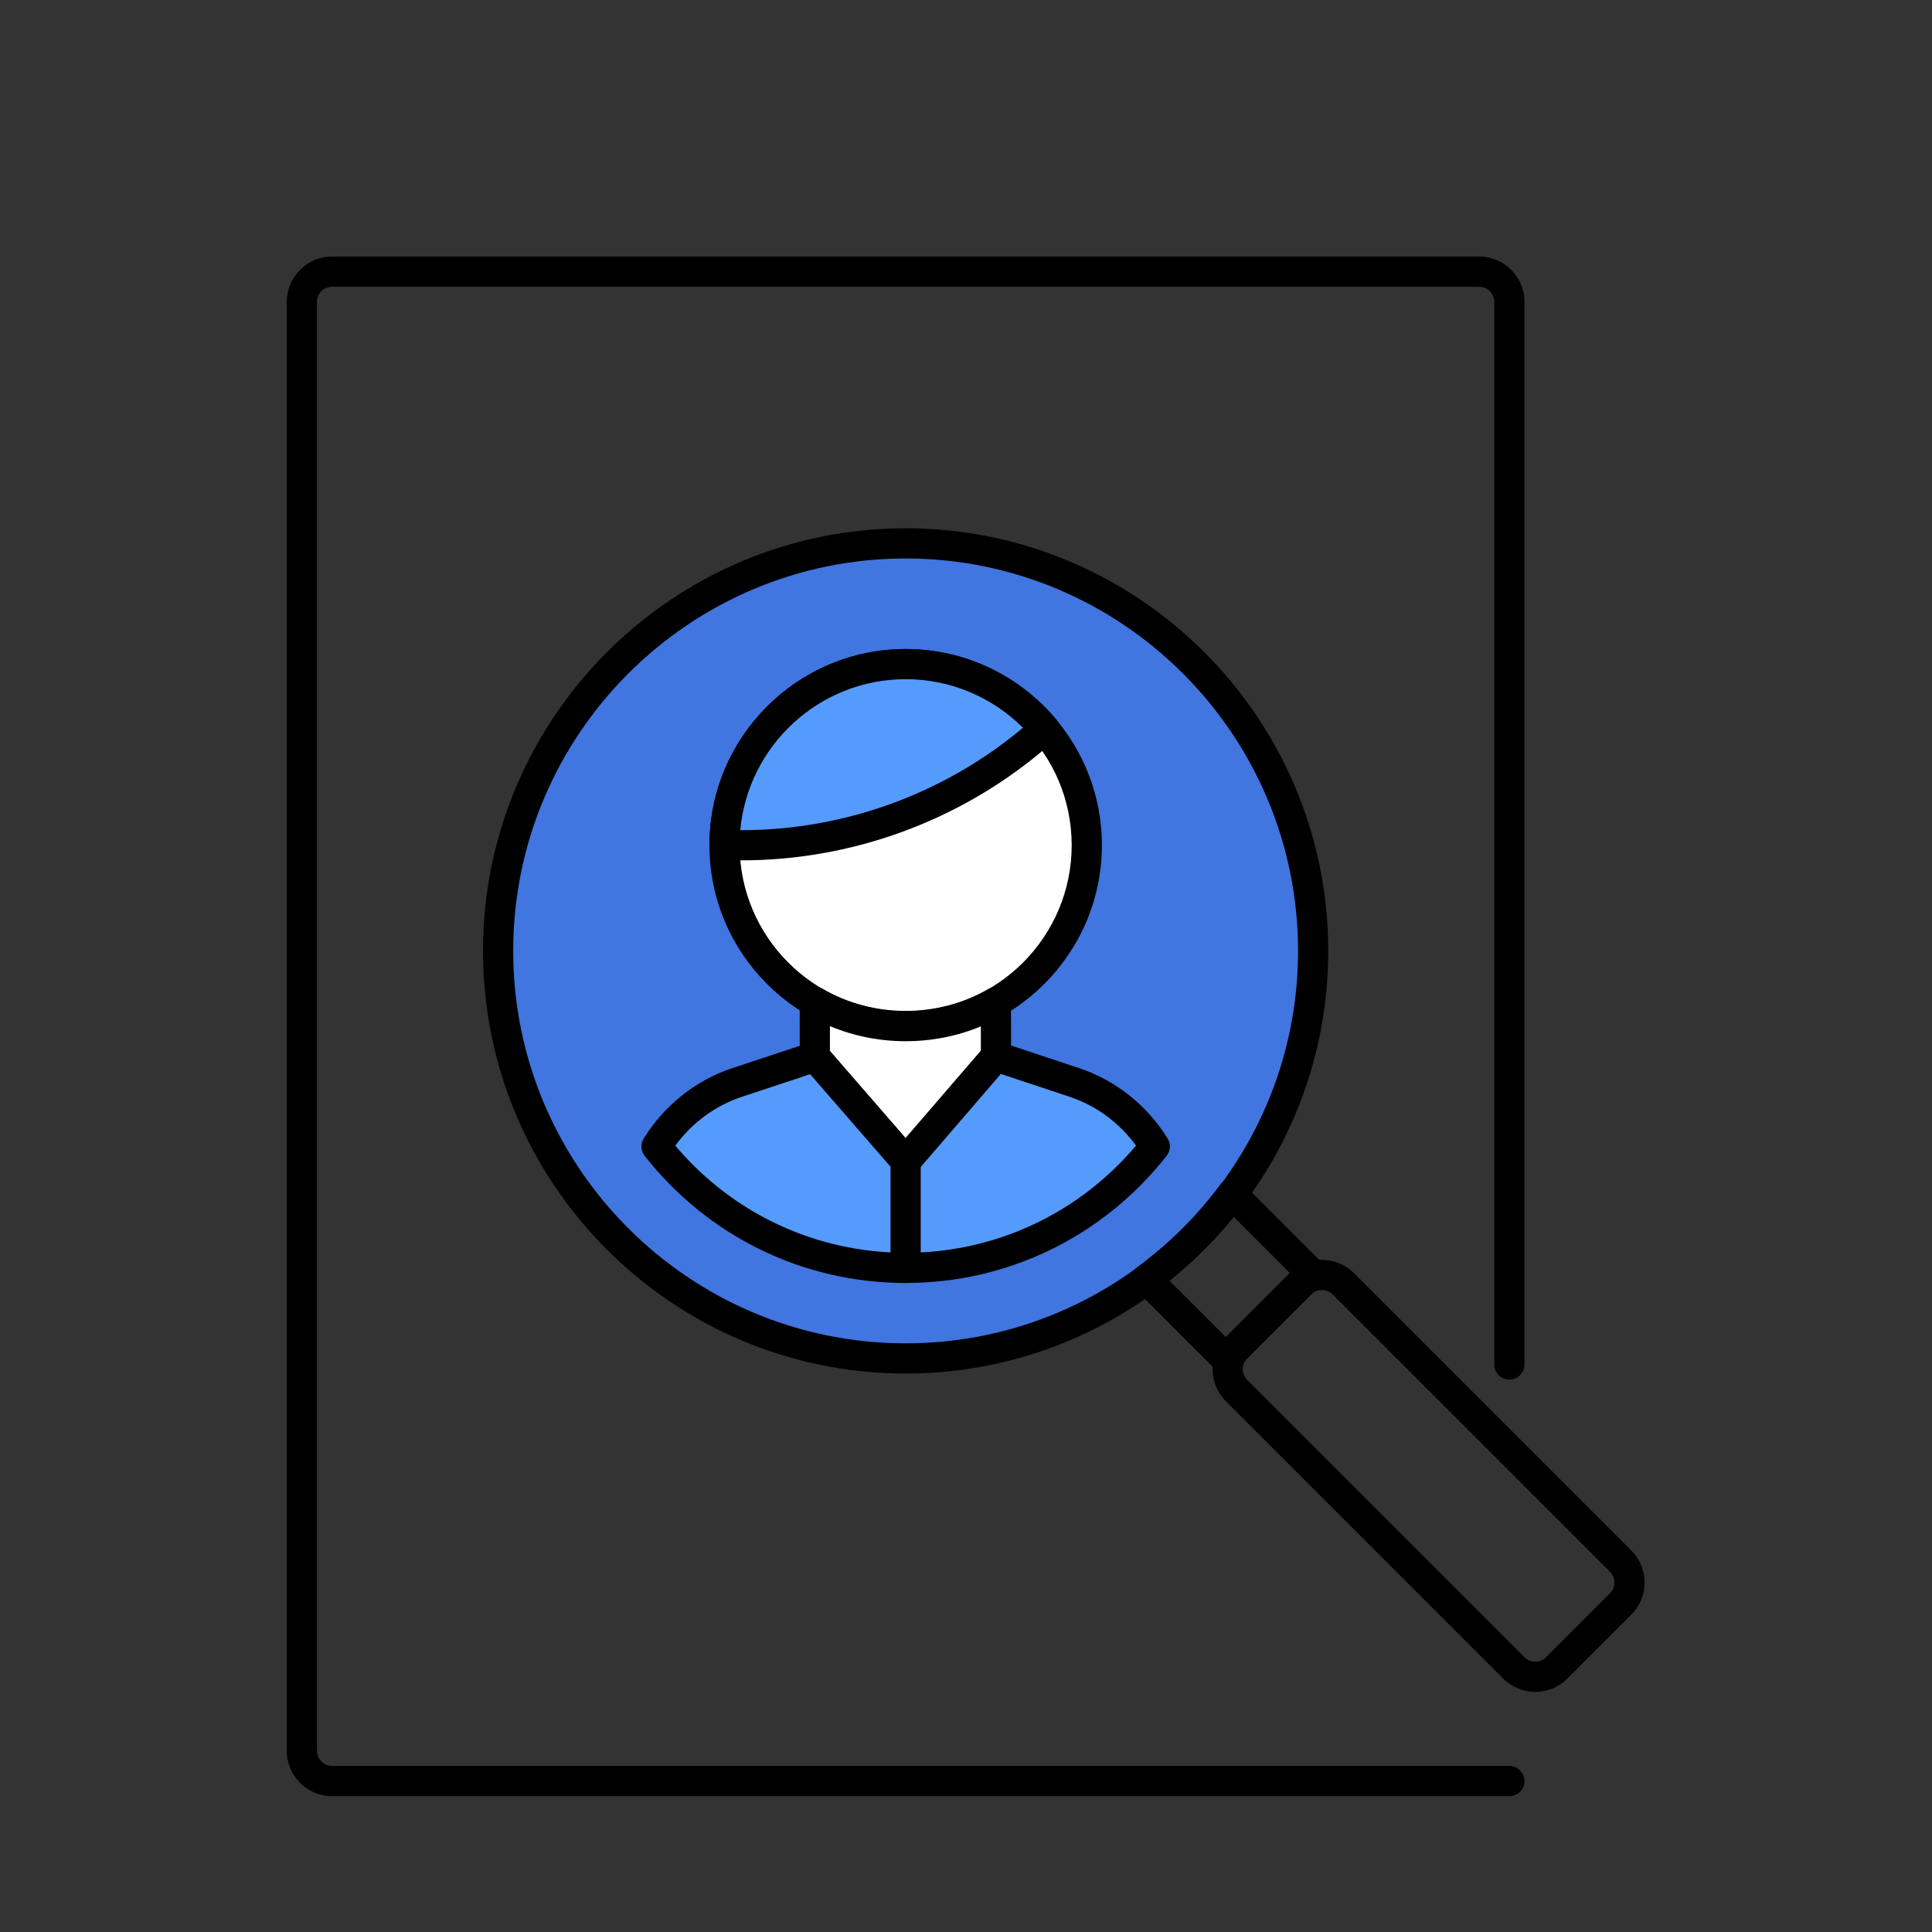 <svg version="1.1" xmlns="http://www.w3.org/2000/svg" xmlns:xlink="http://www.w3.org/1999/xlink" x="0px" y="0px" viewBox="0 0 64 64" style="enable-background:new 0 0 64 64;" xml:space="preserve">
<rect x="0" y="0" width="64" height="64" fill="#333333" stroke="none"/>
<g>
	<circle cx="30" cy="31.5" r="13.5" fill="#4175df"/>
	<path class="st1" d="M30,45.5c-7.72,0-14-6.28-14-14s6.28-14,14-14s14,6.28,14,14S37.72,45.5,30,45.5z M30,18.5    c-7.168,0-13,5.832-13,13s5.832,13,13,13s13-5.832,13-13S37.168,18.5,30,18.5z"/>
</g>
<g>
	<circle cx="30.001" cy="28" r="6" fill="#ffffff"/>
	<path class="st1" d="M30.001,34.5c-3.584,0-6.5-2.916-6.5-6.5s2.916-6.5,6.5-6.5s6.5,2.916,6.5,6.5S33.585,34.5,30.001,34.5z     M30.001,22.5c-3.033,0-5.5,2.467-5.5,5.5s2.467,5.5,5.5,5.5s5.5-2.467,5.5-5.5S33.034,22.5,30.001,22.5z"/>
</g>
<g>
	<path d="M34.161,24.531l0.447-0.372C33.508,22.84,31.853,22,30.001,22c-3.314,0-6,2.686-6,6h0.566    C28.072,28,31.467,26.773,34.161,24.531z" fill="#559bfd"/>
	<path class="st1" d="M24.567,28.5h-0.566c-0.276,0-0.5-0.224-0.5-0.5c0-3.584,2.916-6.5,6.5-6.5c1.932,0,3.751,0.852,4.991,2.338    c0.085,0.102,0.126,0.233,0.114,0.366c-0.012,0.132-0.076,0.254-0.178,0.339l-0.447,0.372C31.703,27.227,28.182,28.5,24.567,28.5z     M24.523,27.5h0.044c3.381,0,6.675-1.191,9.274-3.354l0,0l0.045-0.038c-1.028-1.028-2.418-1.609-3.885-1.609    C27.137,22.5,24.777,24.701,24.523,27.5z"/>
</g>
<g>
	<path d="M30.001,34c-1.098,0-2.124-0.3-3.01-0.815l0.001,1.82l3.004,3.463l2.996-3.473l-0.001-1.798    C32.11,33.705,31.091,34,30.001,34z" fill="#ffffff"/>
	<path class="st1" d="M29.996,38.968c-0.145,0-0.283-0.063-0.378-0.172l-3.004-3.463c-0.079-0.091-0.122-0.207-0.122-0.327    l-0.001-1.82c0-0.179,0.096-0.345,0.25-0.434c0.157-0.089,0.347-0.088,0.501,0.001c1.674,0.976,3.824,0.979,5.499,0.011    c0.155-0.089,0.345-0.089,0.5,0c0.155,0.089,0.25,0.254,0.25,0.433l0.001,1.798c0,0.12-0.043,0.236-0.122,0.327l-2.996,3.473    C30.28,38.904,30.142,38.968,29.996,38.968L29.996,38.968z M27.492,34.818l2.503,2.885l2.497-2.894l0-0.809    c-1.583,0.658-3.42,0.656-5-0.009L27.492,34.818z"/>
</g>
<g>
	<path d="M35.592,35.858l-2.597-0.863l-2.991,3.472l-3.008-3.463l-2.581,0.855c-1.14,0.378-2.061,1.147-2.665,2.12    C23.671,40.424,26.649,42,30,42c3.352,0,6.331-1.577,8.253-4.023C37.651,37.005,36.73,36.237,35.592,35.858z" fill="#559bfd"/>
	<path class="st1" d="M30,42.5c-3.389,0-6.54-1.535-8.645-4.211c-0.13-0.165-0.143-0.394-0.032-0.573    c0.684-1.103,1.726-1.931,2.932-2.331l2.582-0.855c0.19-0.063,0.402-0.005,0.535,0.146l2.63,3.027l2.614-3.034    c0.132-0.153,0.344-0.212,0.537-0.148l2.597,0.863l0,0c1.205,0.401,2.246,1.228,2.929,2.33c0.111,0.179,0.098,0.407-0.032,0.573    C36.542,40.964,33.391,42.5,30,42.5z M22.37,37.951c1.909,2.26,4.67,3.549,7.63,3.549c2.961,0,5.723-1.29,7.632-3.551    c-0.554-0.757-1.323-1.325-2.198-1.616l-2.279-0.757l-2.772,3.218c-0.095,0.11-0.233,0.173-0.378,0.174c0,0,0,0-0.001,0    c-0.145,0-0.282-0.062-0.377-0.172l-2.791-3.211l-2.265,0.75C23.695,36.625,22.925,37.193,22.37,37.951z"/>
</g>
<g>
	<path class="st1" d="M30,42.5c-0.276,0-0.5-0.224-0.5-0.5v-3.532c0-0.276,0.224-0.5,0.5-0.5s0.5,0.224,0.5,0.5V42    C30.5,42.276,30.276,42.5,30,42.5z"/>
</g>
<g>
	<path class="st1" d="M40.606,45.501L40.606,45.501c-0.133,0-0.26-0.053-0.354-0.146l-2.628-2.628    c-0.103-0.103-0.156-0.246-0.145-0.392c0.011-0.145,0.085-0.278,0.202-0.365c1.041-0.766,1.961-1.679,2.733-2.715    c0.087-0.117,0.22-0.189,0.365-0.2c0.148-0.007,0.287,0.042,0.39,0.145l2.619,2.619c0.195,0.195,0.195,0.512,0,0.707l-2.829,2.829    C40.866,45.448,40.739,45.501,40.606,45.501z M38.735,42.422l1.872,1.872l2.122-2.122l-1.865-1.865    C40.231,41.087,39.518,41.795,38.735,42.422z"/>
</g>
<g>
	<path d="M50.859,56.046c-0.384,0-0.768-0.146-1.061-0.439l-9.192-9.192c-0.584-0.585-0.584-1.537,0-2.122l2.122-2.121    c0.585-0.585,1.536-0.585,2.121,0l9.192,9.192c0.283,0.283,0.439,0.66,0.439,1.061c0,0.401-0.156,0.778-0.439,1.061l-2.121,2.121    C51.628,55.9,51.244,56.046,50.859,56.046z M43.789,42.733c-0.128,0-0.256,0.048-0.354,0.146L41.313,45    c-0.195,0.195-0.195,0.513,0,0.708l9.192,9.192c0.195,0.196,0.512,0.195,0.708,0l2.121-2.122c0.095-0.094,0.146-0.22,0.146-0.354    c0-0.133-0.052-0.259-0.146-0.354l-9.192-9.192C44.044,42.782,43.917,42.733,43.789,42.733z"/>
</g>
<g>
	<path class="st1" d="M50,59.5H11c-0.827,0-1.5-0.673-1.5-1.5V10c0-0.827,0.673-1.5,1.5-1.5h38c0.827,0,1.5,0.673,1.5,1.5v35.202    c0,0.276-0.224,0.5-0.5,0.5s-0.5-0.224-0.5-0.5V10c0-0.276-0.224-0.5-0.5-0.5H11c-0.276,0-0.5,0.224-0.5,0.5v48    c0,0.276,0.224,0.5,0.5,0.5h39c0.276,0,0.5,0.224,0.5,0.5S50.276,59.5,50,59.5z"/>
</g>
</svg>
